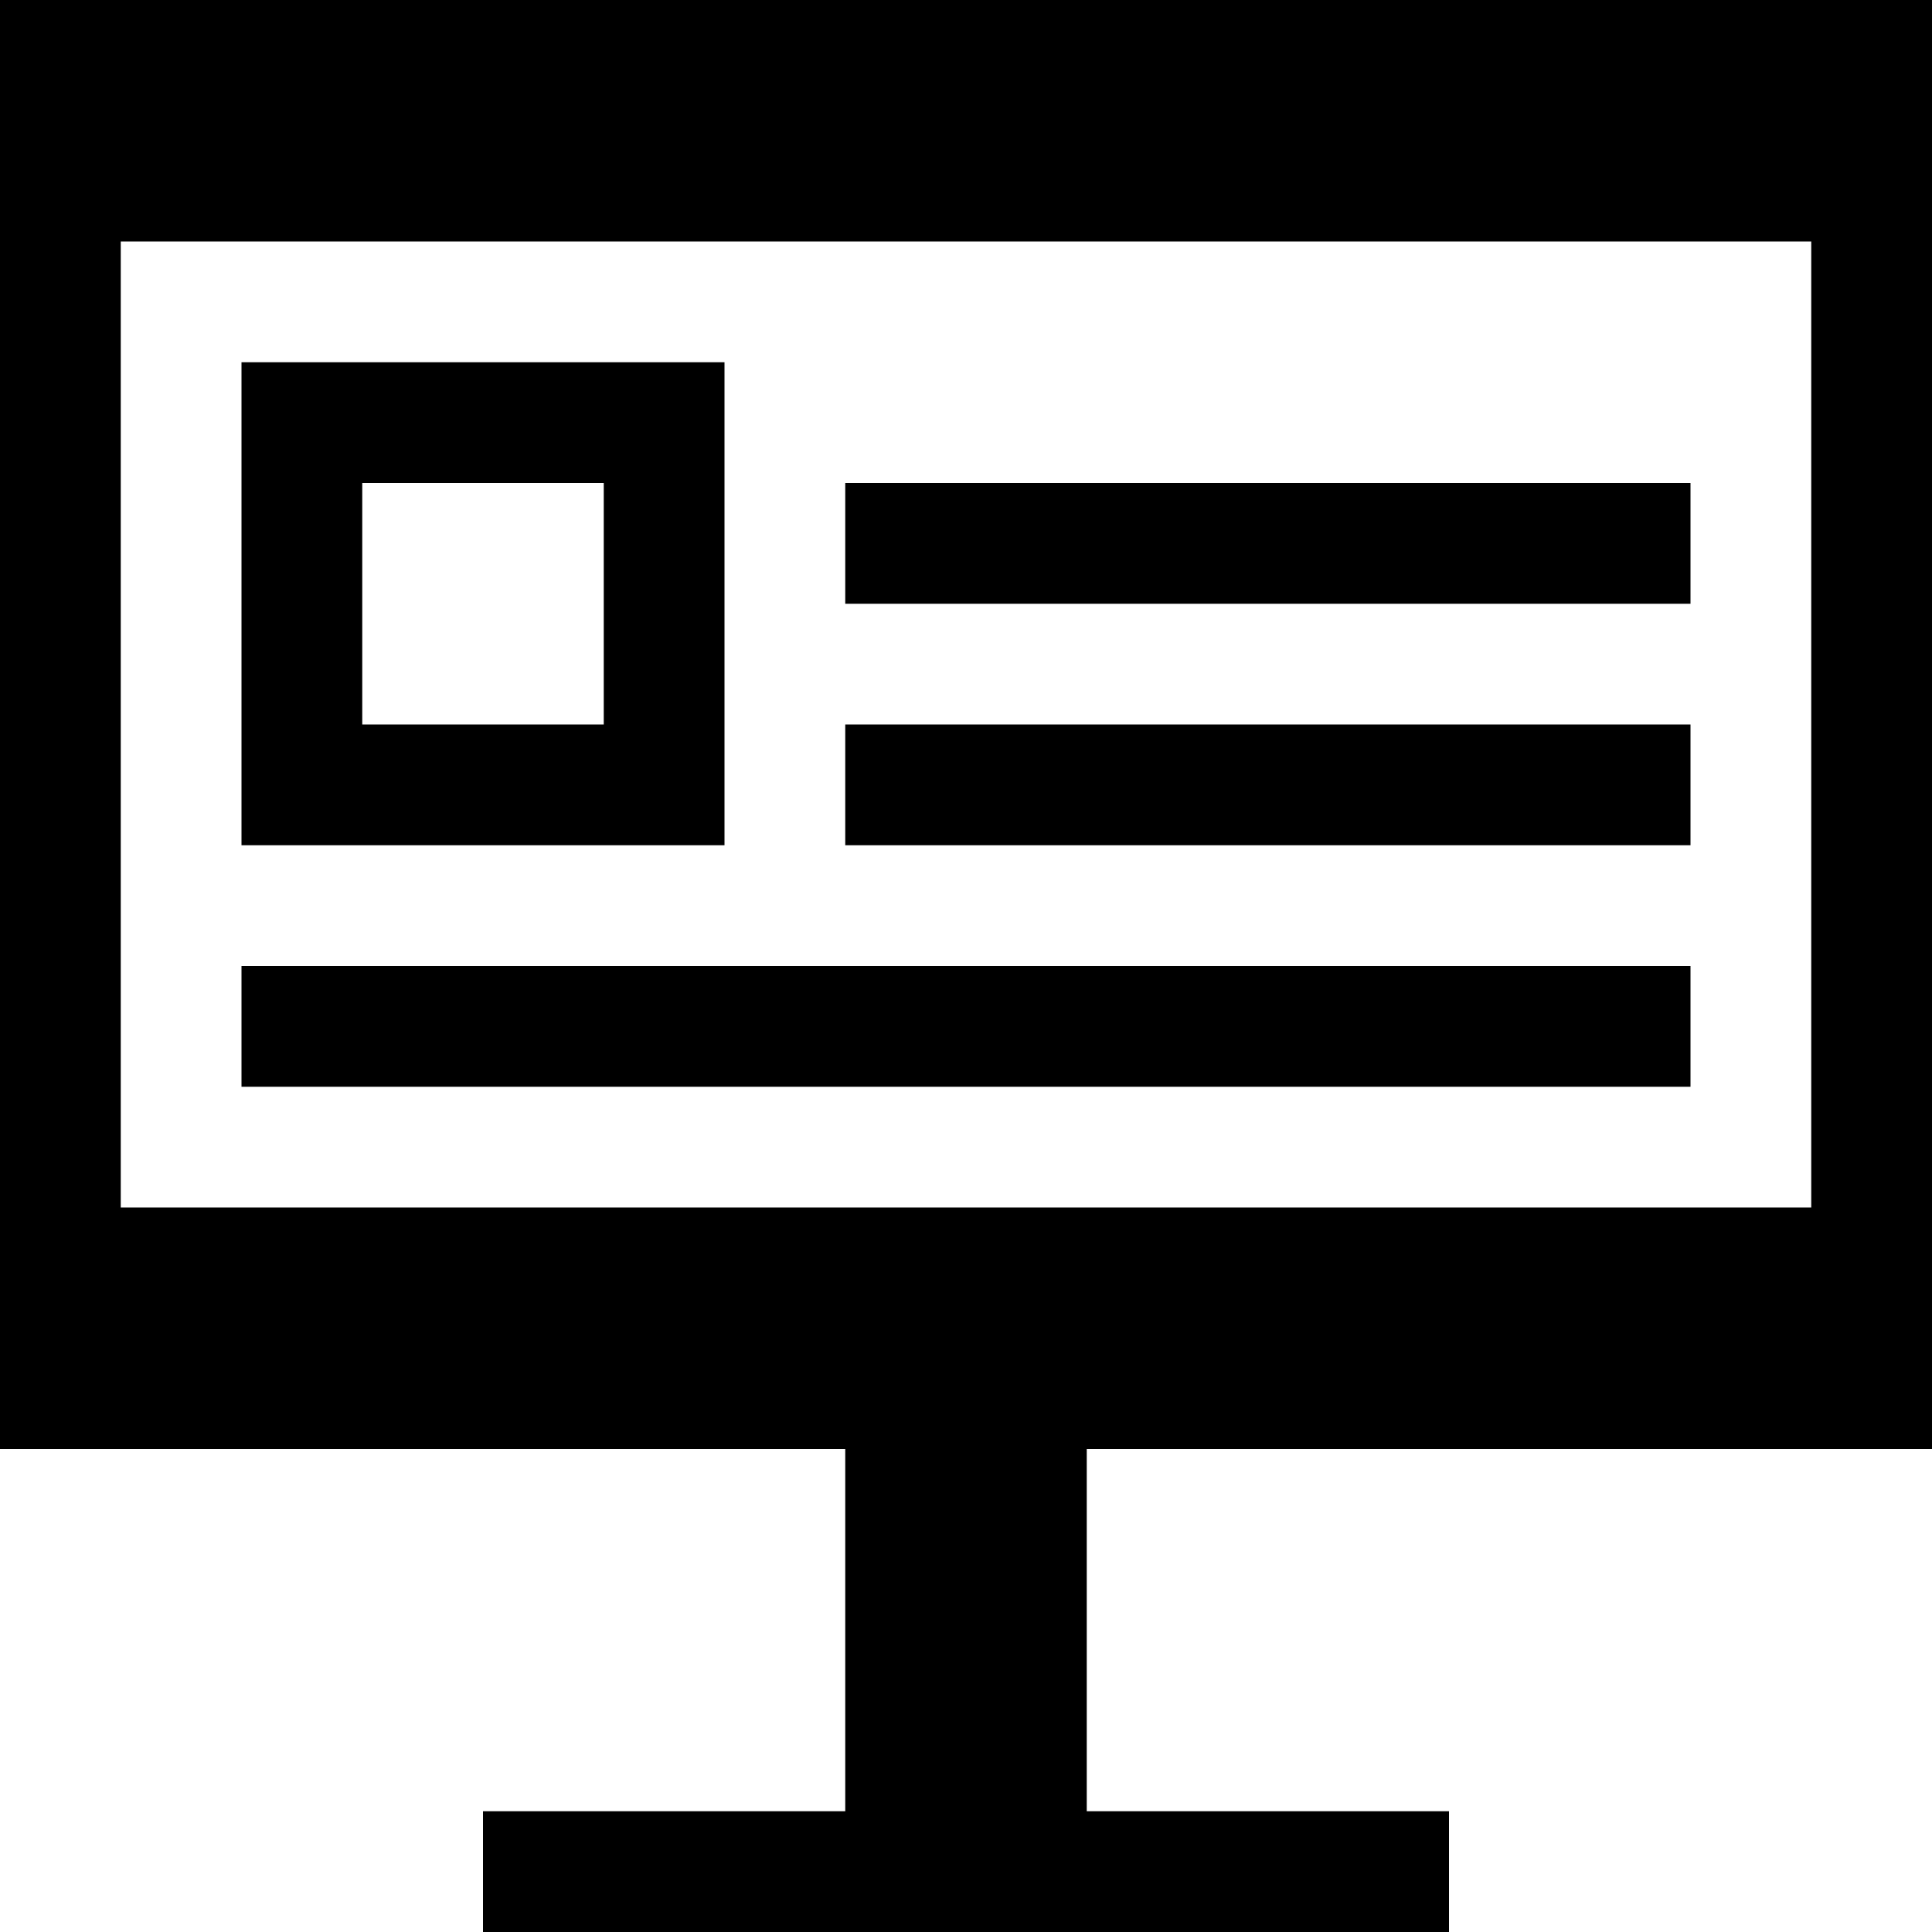 <svg xmlns="http://www.w3.org/2000/svg" height="16" viewBox="0 0 16 16"><path d="M0 0v12h7v3H4v1h8v-1H9v-3h7V0H0zm15 10H1V2h14v8z"/><path d="M5 4v2H3V4h2m1-1H2v4h4V3zM2 8h12v1H2zm5-2h7v1H7zm0-2h7v1H7z"/></svg>